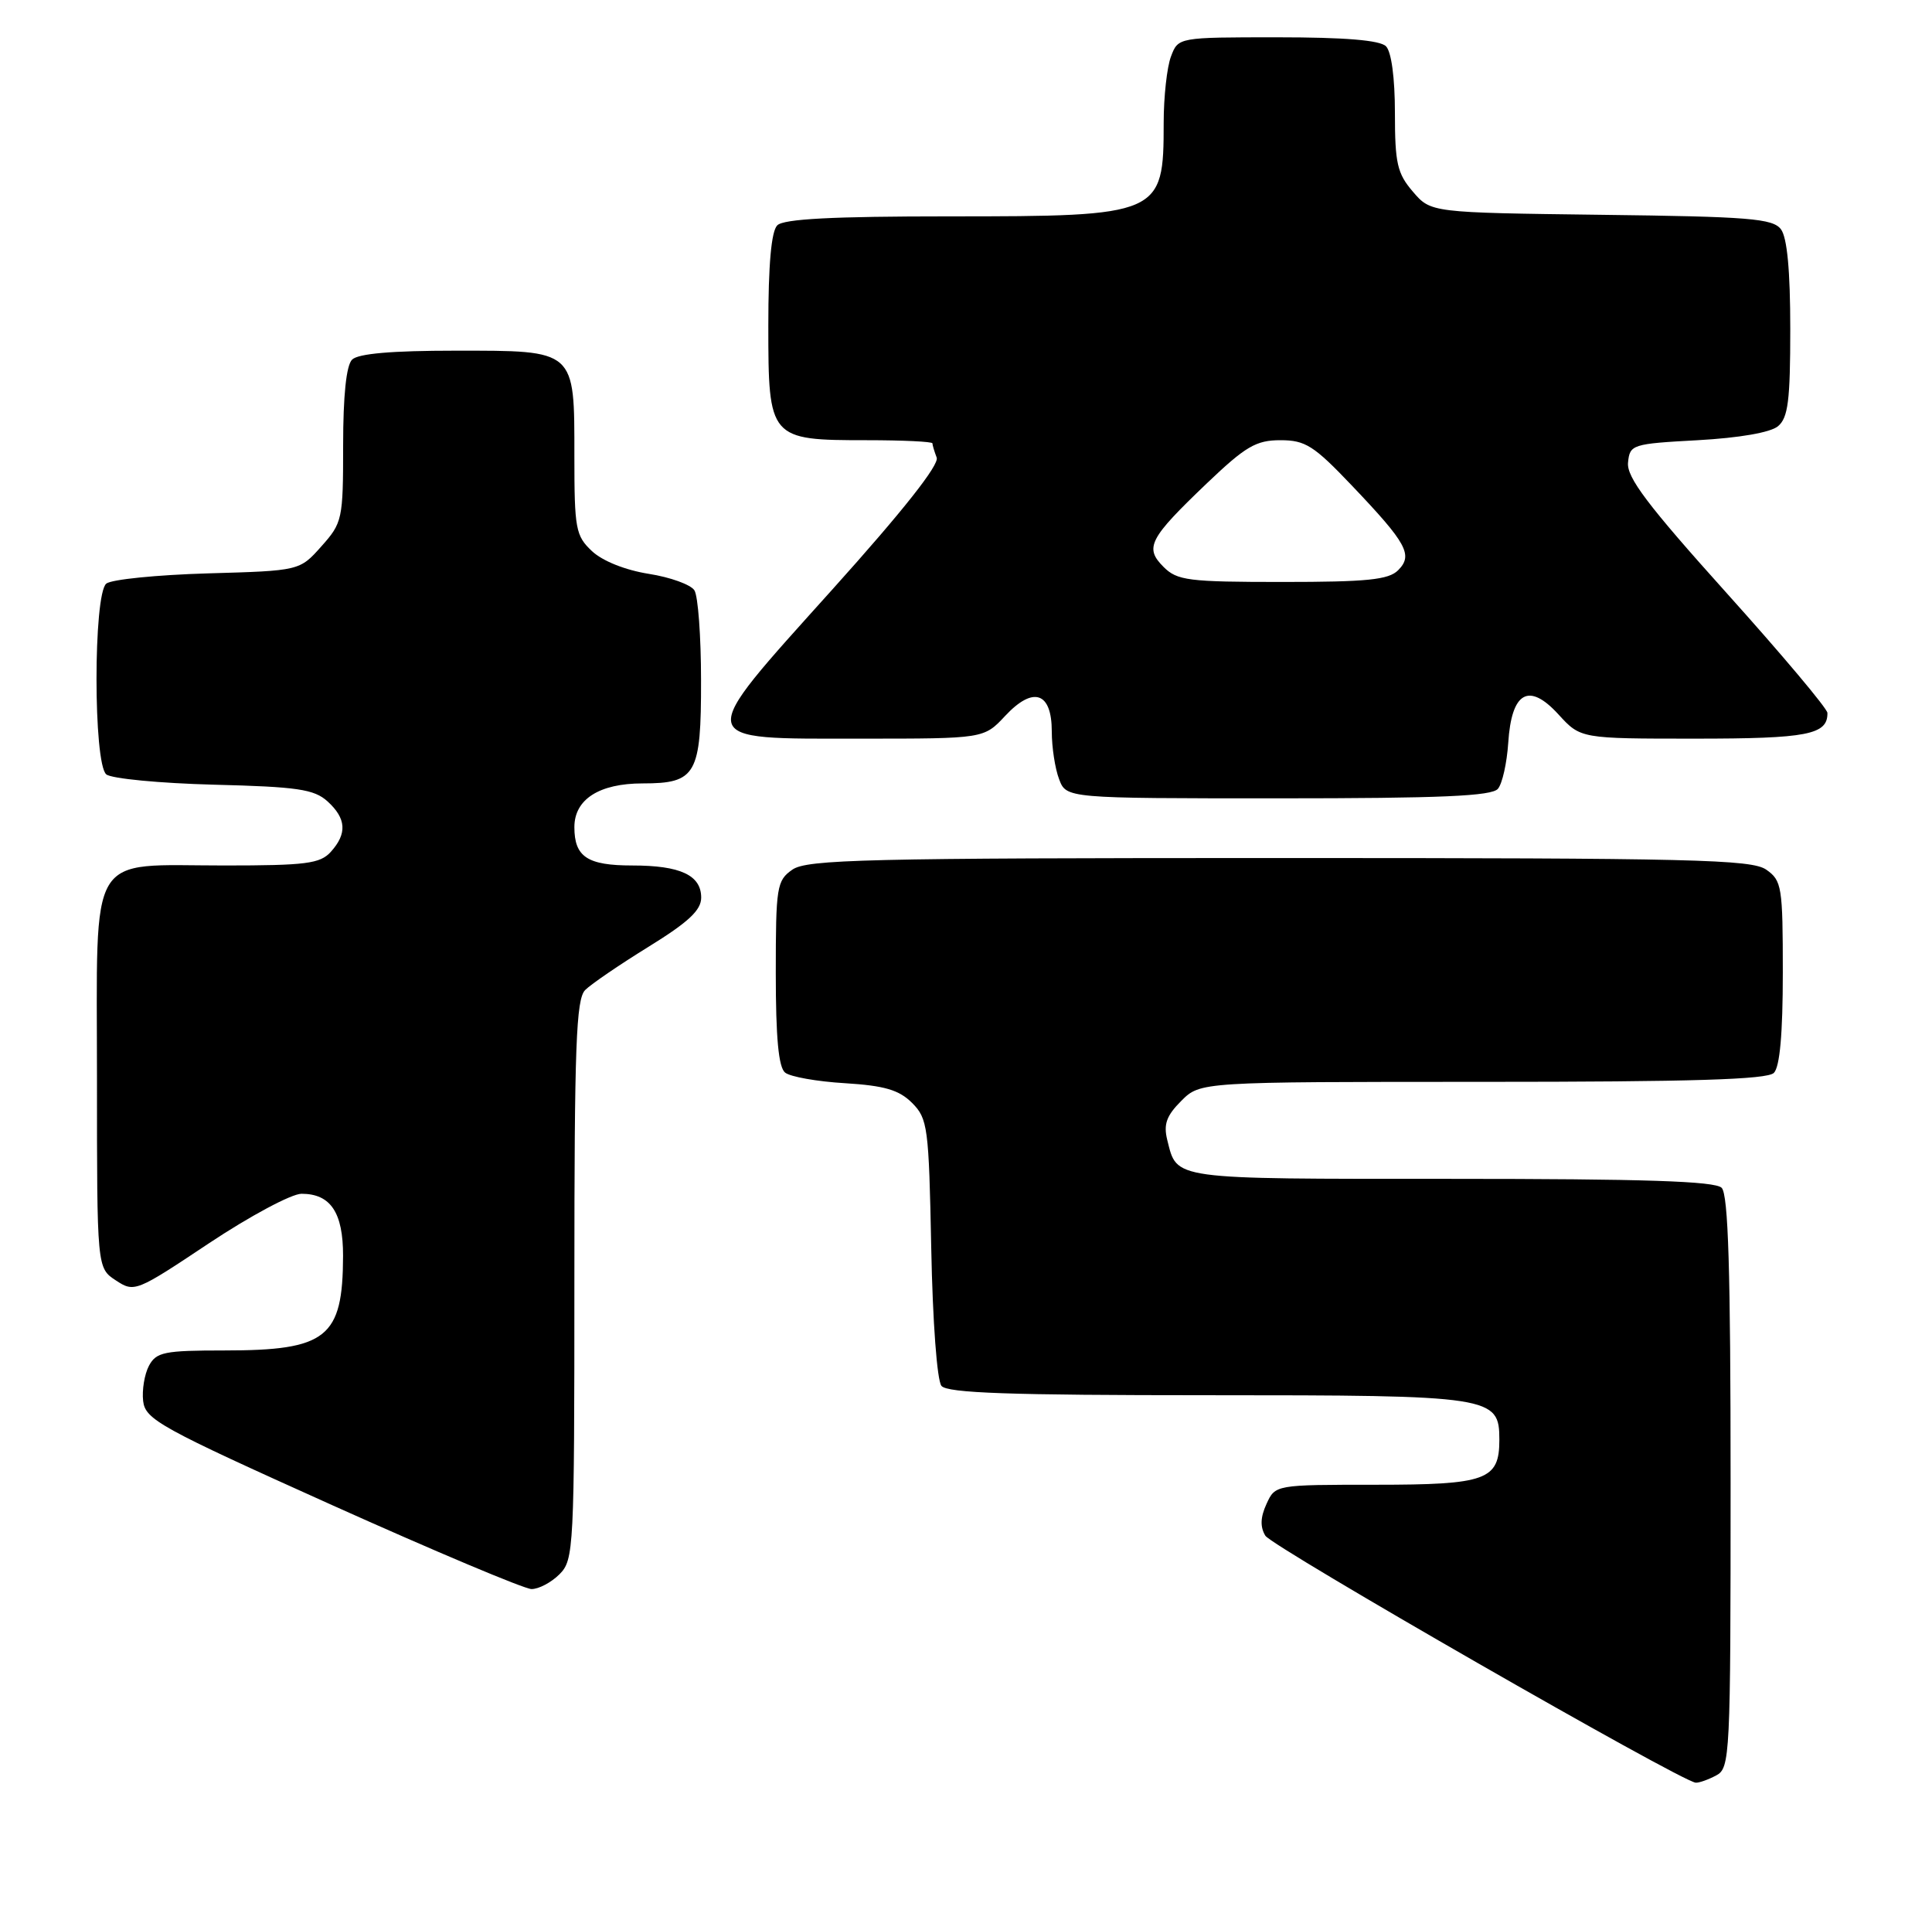 <?xml version="1.0" encoding="UTF-8" standalone="no"?>
<!DOCTYPE svg PUBLIC "-//W3C//DTD SVG 1.1//EN" "http://www.w3.org/Graphics/SVG/1.1/DTD/svg11.dtd" >
<svg xmlns="http://www.w3.org/2000/svg" xmlns:xlink="http://www.w3.org/1999/xlink" version="1.1" viewBox="0 0 259 256">
 <g >
 <path fill="currentColor"
d=" M 230.07 237.96 C 231.93 236.97 232.00 235.47 232.00 198.66 C 232.00 170.24 231.69 160.09 230.80 159.20 C 229.91 158.31 220.45 158.00 194.42 158.00 C 156.72 158.00 157.83 158.15 156.48 152.79 C 155.96 150.69 156.37 149.54 158.36 147.55 C 160.91 145.00 160.91 145.00 198.75 145.00 C 226.86 145.00 236.91 144.69 237.80 143.80 C 238.60 143.00 239.00 138.55 239.00 130.36 C 239.00 118.84 238.87 118.02 236.78 116.56 C 234.82 115.19 226.95 115.00 171.50 115.00 C 116.05 115.00 108.18 115.19 106.22 116.56 C 104.13 118.02 104.00 118.84 104.00 130.43 C 104.00 139.09 104.37 143.06 105.25 143.76 C 105.94 144.32 109.55 144.96 113.27 145.18 C 118.59 145.51 120.52 146.08 122.27 147.82 C 124.37 149.93 124.52 151.03 124.84 167.28 C 125.03 177.15 125.62 185.03 126.21 185.75 C 127.00 186.71 135.39 187.00 161.90 187.00 C 200.17 187.00 201.00 187.13 201.00 192.99 C 201.00 198.37 199.26 199.00 184.41 199.00 C 170.96 199.00 170.96 199.00 169.78 201.58 C 168.96 203.37 168.92 204.66 169.63 205.83 C 170.55 207.33 225.35 238.78 227.32 238.93 C 227.76 238.97 229.00 238.53 230.07 237.96 Z  M 75.00 211.00 C 76.93 209.07 77.00 207.67 77.00 171.57 C 77.00 140.17 77.23 133.91 78.45 132.69 C 79.25 131.89 83.08 129.28 86.95 126.89 C 92.28 123.60 94.00 122.00 94.00 120.31 C 94.00 117.30 91.21 116.00 84.77 116.00 C 78.74 116.00 77.00 114.85 77.00 110.86 C 77.00 107.13 80.33 105.00 86.15 105.00 C 93.33 105.00 94.00 103.82 93.98 91.18 C 93.98 85.31 93.58 79.88 93.09 79.12 C 92.61 78.36 89.85 77.36 86.96 76.91 C 83.82 76.41 80.76 75.19 79.35 73.86 C 77.17 71.81 77.00 70.88 77.00 61.15 C 77.00 46.77 77.25 47.00 61.05 47.00 C 52.54 47.00 48.01 47.39 47.20 48.20 C 46.42 48.98 46.00 53.02 46.00 59.68 C 46.00 69.63 45.90 70.07 43.08 73.23 C 40.17 76.50 40.17 76.50 27.83 76.85 C 21.05 77.05 14.94 77.66 14.25 78.22 C 12.50 79.66 12.50 102.34 14.25 103.79 C 14.94 104.36 21.42 104.98 28.65 105.17 C 39.88 105.45 42.10 105.78 43.90 107.40 C 46.43 109.70 46.56 111.72 44.35 114.17 C 42.91 115.76 41.03 116.00 30.07 116.00 C 11.54 116.00 13.00 113.56 13.00 144.53 C 13.00 169.95 13.00 169.95 15.53 171.61 C 18.01 173.24 18.22 173.16 28.02 166.63 C 33.50 162.99 39.08 160.00 40.42 160.00 C 44.32 160.00 46.00 162.51 45.99 168.32 C 45.96 179.30 43.83 181.00 30.08 181.00 C 22.02 181.00 20.95 181.22 19.97 183.05 C 19.37 184.18 19.02 186.31 19.19 187.78 C 19.48 190.26 21.45 191.35 44.50 201.72 C 58.25 207.90 70.29 212.97 71.25 212.98 C 72.21 212.99 73.90 212.10 75.00 211.00 Z  M 200.81 105.72 C 201.40 105.02 202.01 102.26 202.19 99.58 C 202.63 92.71 204.95 91.40 208.93 95.76 C 211.89 99.00 211.89 99.00 227.24 99.00 C 242.32 99.00 245.03 98.47 244.98 95.55 C 244.97 94.97 238.90 87.75 231.48 79.50 C 220.87 67.70 218.05 63.97 218.25 62.00 C 218.49 59.58 218.78 59.48 227.60 59.00 C 233.17 58.69 237.34 57.97 238.35 57.13 C 239.71 56.00 240.00 53.70 240.00 44.07 C 240.00 36.27 239.58 31.83 238.75 30.73 C 237.66 29.29 234.53 29.03 214.66 28.79 C 191.82 28.50 191.82 28.50 189.41 25.69 C 187.31 23.25 187.00 21.89 187.00 15.14 C 187.00 10.45 186.53 6.93 185.80 6.20 C 184.99 5.39 180.31 5.00 171.28 5.00 C 157.95 5.00 157.95 5.00 156.98 7.57 C 156.44 8.98 156.00 12.99 156.00 16.48 C 156.00 28.84 155.62 29.00 127.25 29.00 C 111.59 29.00 105.06 29.34 104.20 30.20 C 103.40 31.00 103.00 35.45 103.00 43.64 C 103.00 58.85 103.13 59.00 116.22 59.00 C 121.05 59.00 125.00 59.19 125.00 59.42 C 125.00 59.65 125.26 60.51 125.57 61.33 C 125.94 62.29 121.06 68.47 111.59 79.00 C 92.93 99.76 92.78 99.00 115.48 99.00 C 131.90 99.00 131.90 99.00 134.75 95.95 C 138.52 91.92 141.00 92.75 141.00 98.04 C 141.00 100.15 141.44 103.02 141.98 104.43 C 142.95 107.00 142.95 107.00 171.35 107.00 C 193.16 107.00 200.00 106.70 200.81 105.72 Z  M 155.98 75.98 C 153.40 73.40 154.04 72.18 161.83 64.74 C 166.99 59.82 168.39 59.00 171.65 59.00 C 174.99 59.00 176.13 59.72 181.23 65.08 C 188.62 72.84 189.46 74.39 187.43 76.43 C 186.15 77.71 183.25 78.00 171.93 78.00 C 159.28 78.00 157.81 77.81 155.98 75.98 Z "/>
</g>
</svg>
